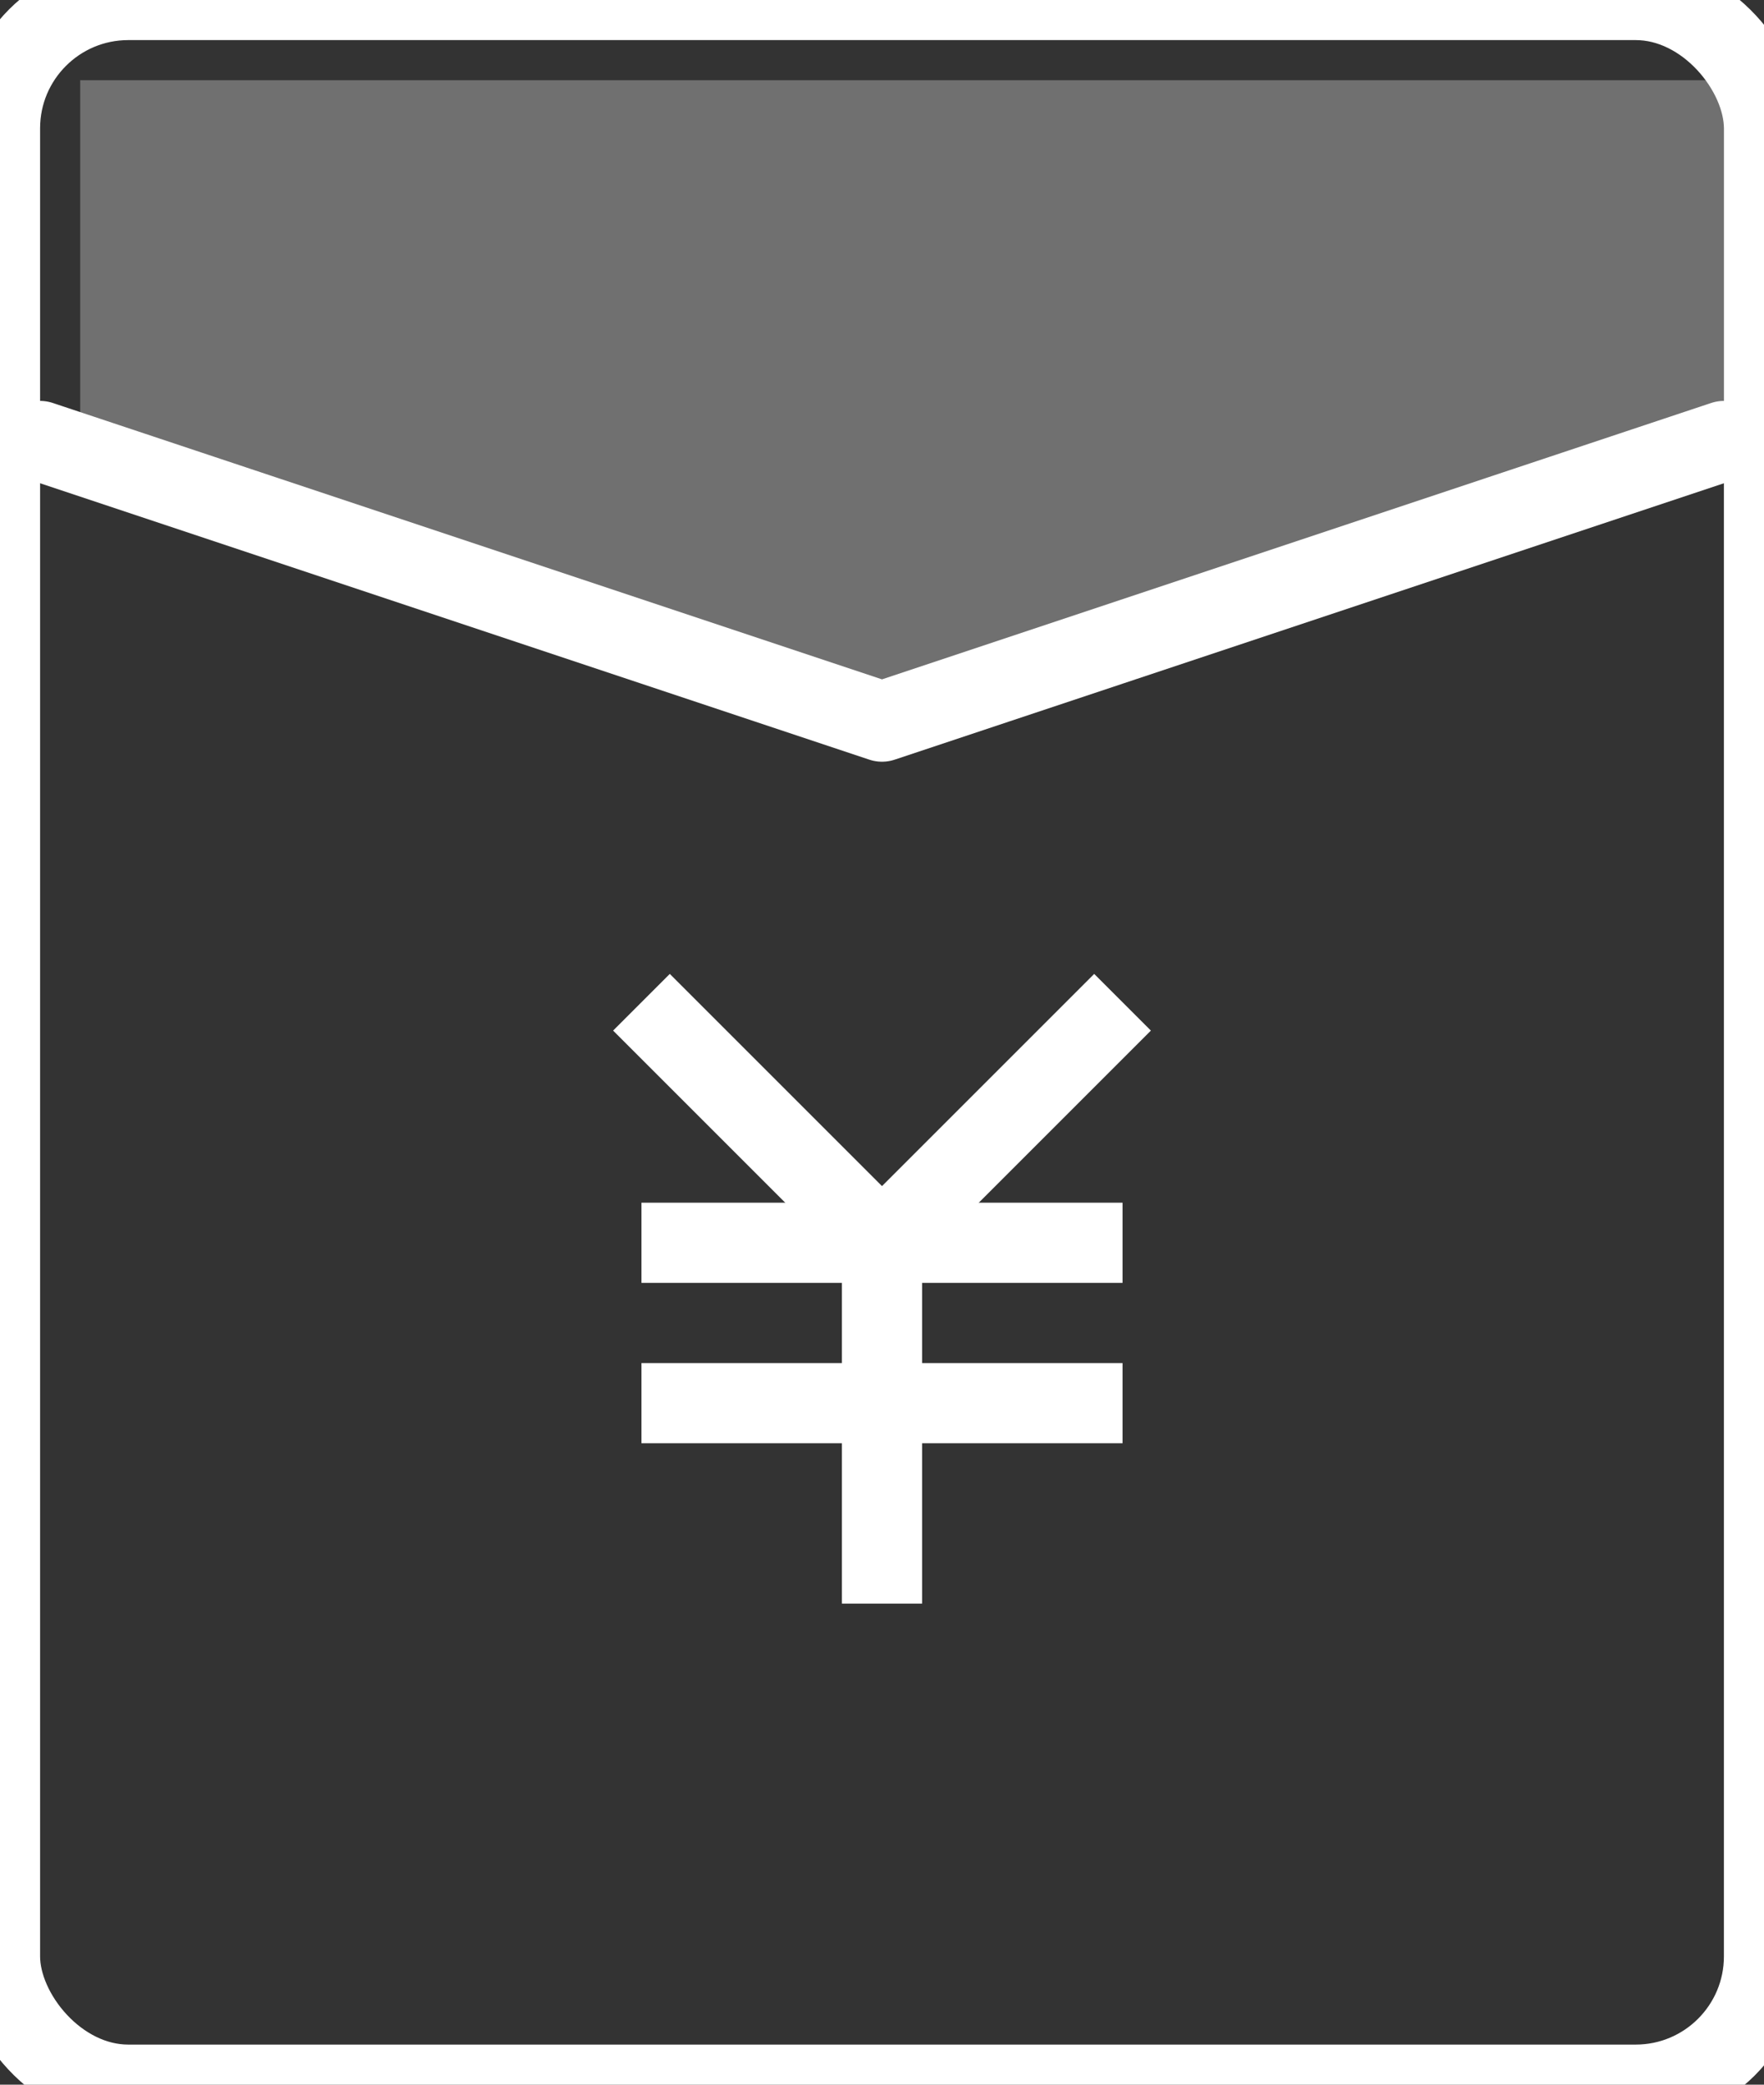 <?xml version="1.0" encoding="UTF-8" standalone="no"?>
<svg width="44px" height="52px" viewBox="0 0 44 52" version="1.1" xmlns="http://www.w3.org/2000/svg" xmlns:xlink="http://www.w3.org/1999/xlink" xmlns:sketch="http://www.bohemiancoding.com/sketch/ns">
    <rect x="0" y="0" width="44" height="52" fill="#333333" stroke="none"/>
    <!-- Generator: Sketch 3.4.1 (15681) - http://www.bohemiancoding.com/sketch -->
    <title>Rectangle 380 + Rectangle 381 + Line</title>
    <desc>Created with Sketch.</desc>
    <defs></defs>
    <g id="Page-1" stroke="none" stroke-width="1" fill="none" fill-rule="evenodd" sketch:type="MSPage">
        <g id="H5:邀请佣金卡详情页_活动规则" sketch:type="MSArtboardGroup" transform="translate(-166, -126)">
            <g id="Oval-142-Copy-3-+-Rectangle-380-+-Rectangle-381-+-Line" sketch:type="MSLayerGroup" transform="translate(138, 102)">
                <g id="Rectangle-380-+-Rectangle-381-+-Line" transform="translate(28, 22)" sketch:type="MSShapeGroup">
                    <rect id="Rectangle-380" stroke="#FFFFFF" stroke-width="2" x="0" y="2" width="44" height="52" rx="3.2"></rect>
                    <g id="Group" transform="translate(16, 26)" stroke="#FFFFFF" stroke-width="2">
                        <path d="M0,1 L6,7 L12,1" id="Path-237"></path>
                        <path d="M1,7 L11,7" id="Line-Copy-7" stroke-linecap="square"></path>
                        <path d="M1,11 L11,11" id="Line-Copy-4" stroke-linecap="square"></path>
                        <path d="M6,8 L6,15" id="Line-Copy-8" stroke-linecap="square"></path>
                    </g>
                    <path d="M1,13 L22,20 L43,13" id="Path-235" stroke="#FFFFFF" stroke-width="2" stroke-linecap="round" stroke-linejoin="round"></path>
                    <path d="M2,4 L2,13 L21.946,19 L43,12 L43,4 L2,4 Z" id="Path-236" fill-opacity="0.3" fill="#FFFFFF"></path>
                </g>
            </g>
        </g>
    </g>
</svg>